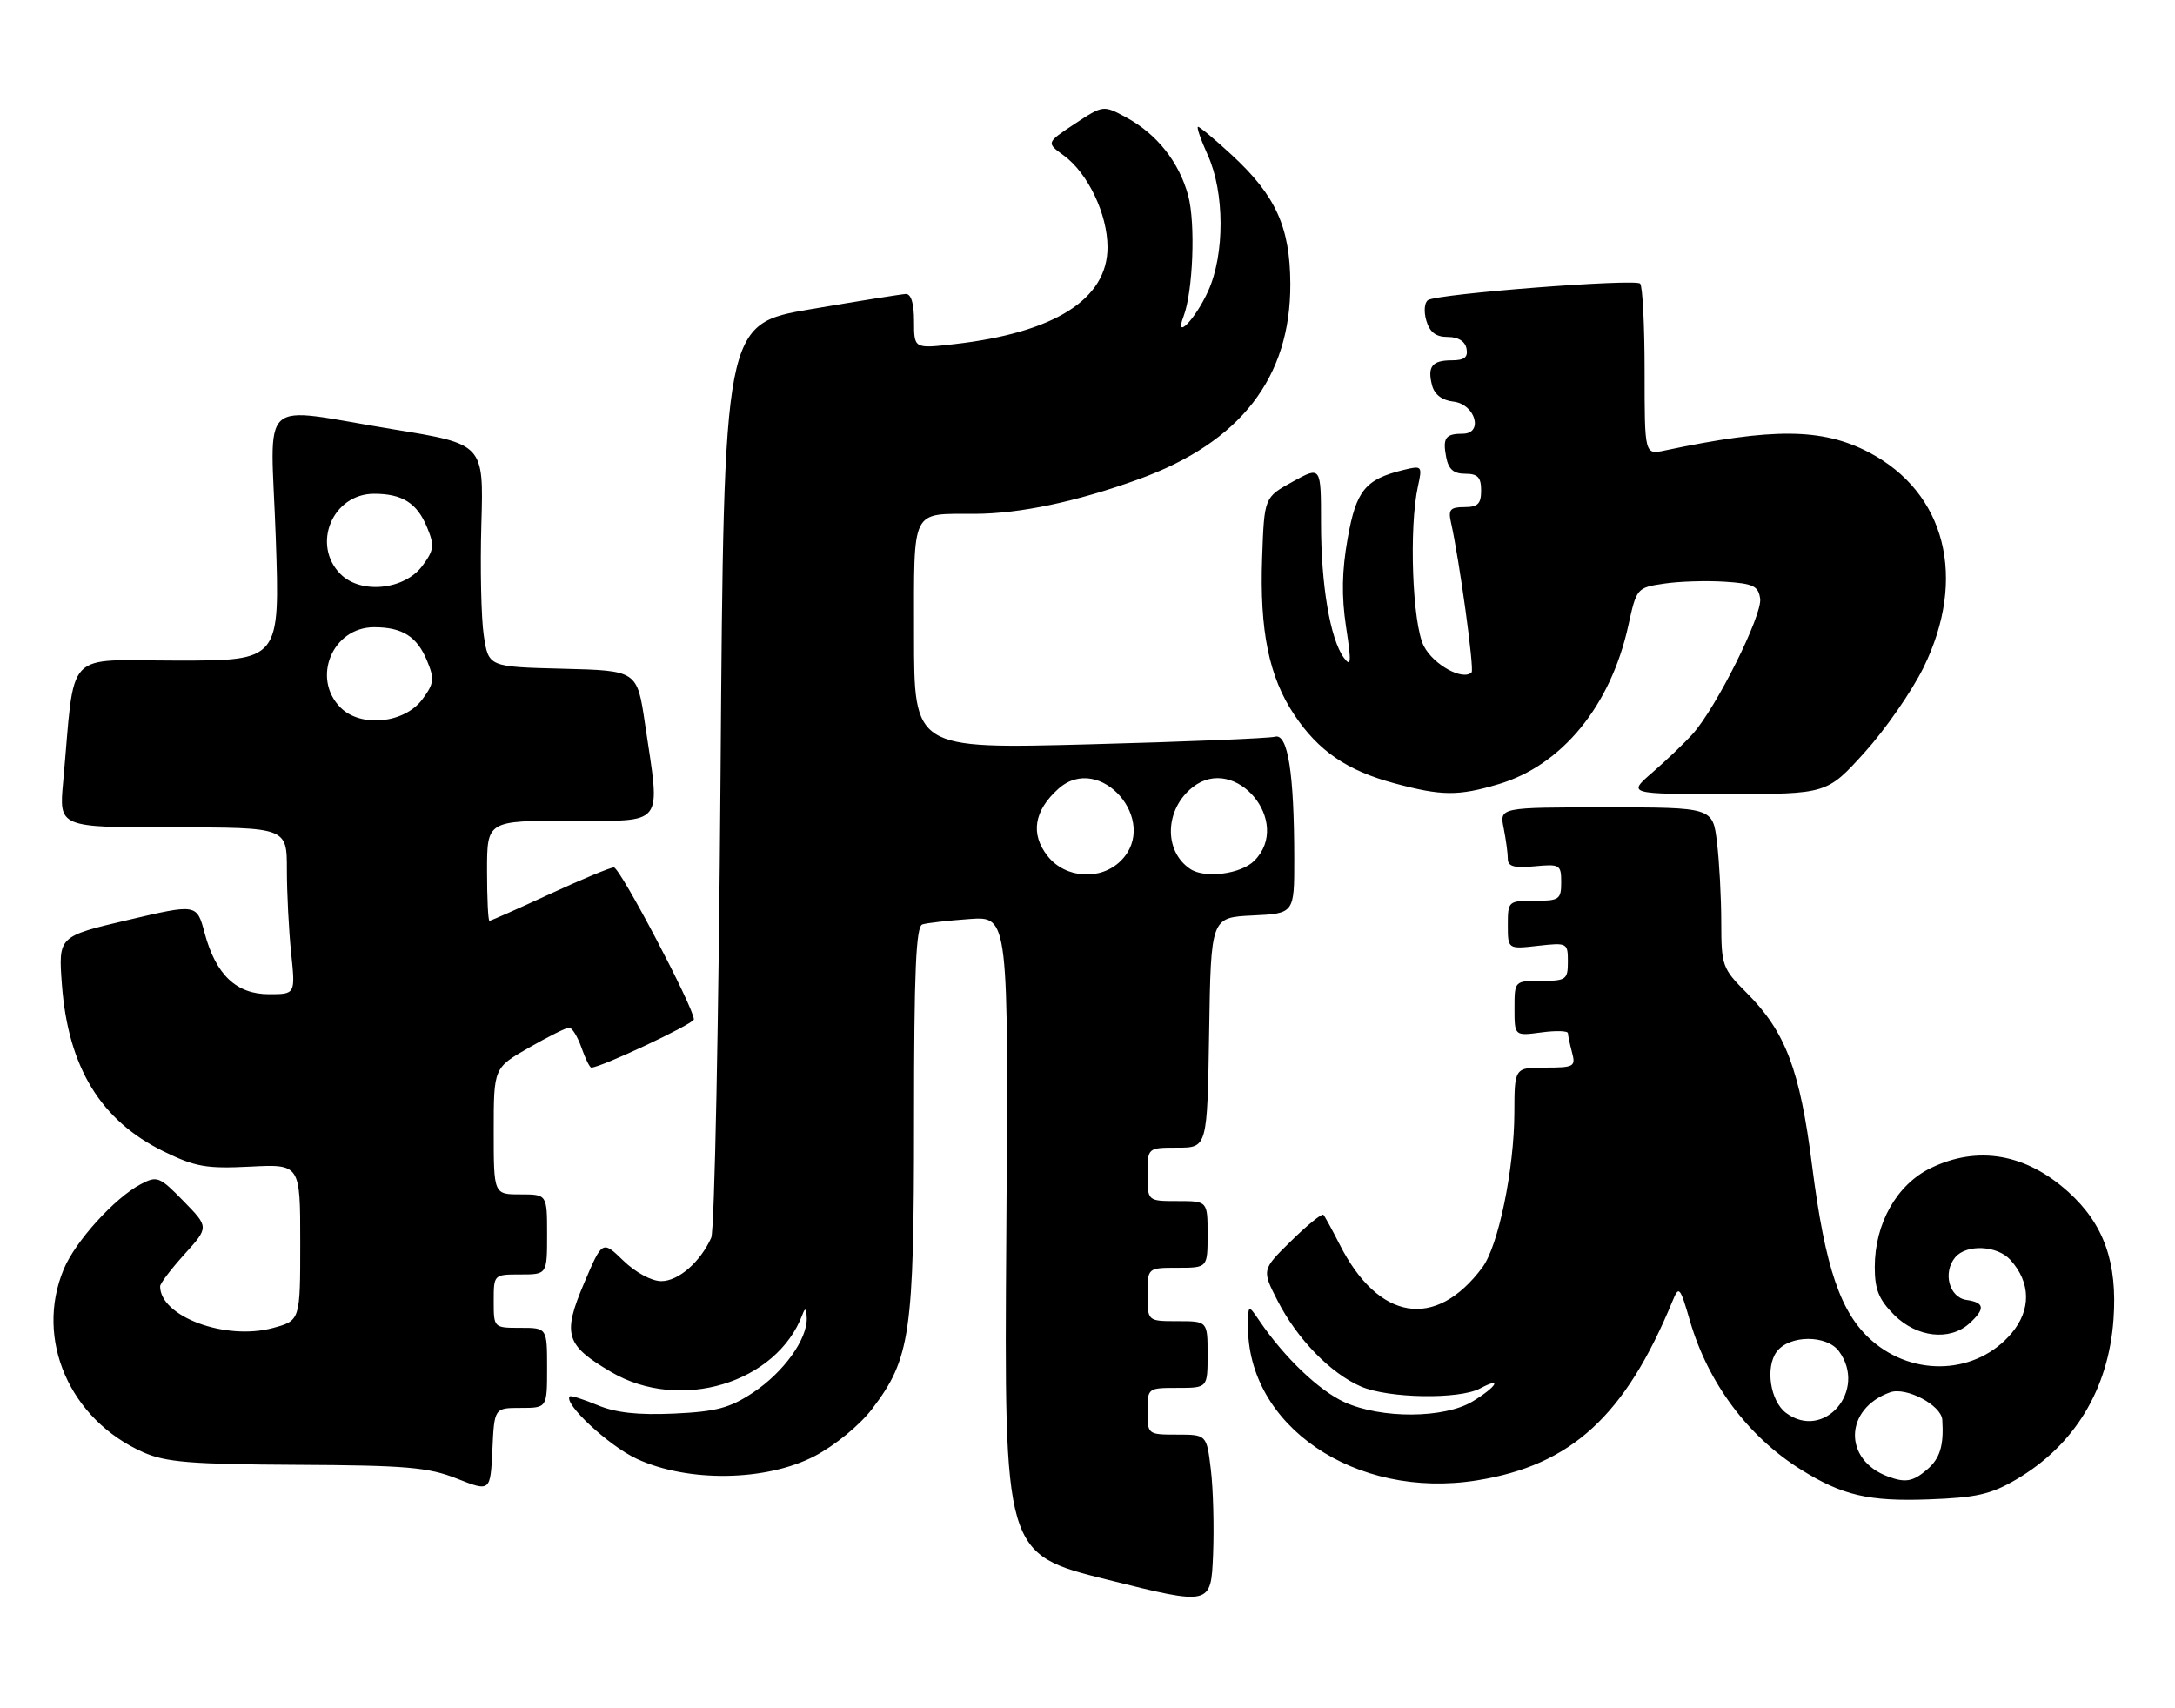 <?xml version="1.0" encoding="UTF-8" standalone="no"?>
<!DOCTYPE svg PUBLIC "-//W3C//DTD SVG 1.1//EN" "http://www.w3.org/Graphics/SVG/1.1/DTD/svg11.dtd" >
<svg xmlns="http://www.w3.org/2000/svg" xmlns:xlink="http://www.w3.org/1999/xlink" version="1.1" viewBox="0 0 326 256">
 <g >
 <path fill="currentColor"
d=" M 181.49 220.25 C 180.86 215.00 180.86 215.00 176.43 215.00 C 172.03 215.00 172.00 214.97 172.00 211.50 C 172.00 208.02 172.02 208.00 176.50 208.00 C 181.00 208.00 181.00 208.00 181.00 203.00 C 181.00 198.00 181.00 198.00 176.50 198.00 C 172.00 198.00 172.00 198.00 172.00 194.00 C 172.00 190.00 172.00 190.00 176.50 190.00 C 181.00 190.00 181.00 190.00 181.00 185.00 C 181.00 180.00 181.00 180.00 176.50 180.00 C 172.00 180.00 172.00 180.00 172.00 176.00 C 172.00 172.00 172.00 172.00 176.48 172.00 C 180.95 172.00 180.95 172.00 181.23 154.75 C 181.50 137.50 181.50 137.50 187.75 137.20 C 194.00 136.90 194.00 136.90 193.99 128.70 C 193.98 115.85 193.03 109.87 191.11 110.41 C 190.22 110.65 177.69 111.17 163.25 111.55 C 137.00 112.24 137.00 112.24 137.00 95.23 C 137.00 75.93 136.45 77.04 146.07 77.01 C 152.85 76.99 161.34 75.20 170.67 71.82 C 185.93 66.30 193.47 56.58 193.40 42.50 C 193.36 34.01 191.20 29.29 184.61 23.21 C 182.10 20.89 179.83 19.00 179.57 19.00 C 179.31 19.00 179.97 20.91 181.03 23.25 C 183.56 28.83 183.59 38.11 181.08 43.63 C 179.16 47.86 175.96 51.16 177.39 47.43 C 178.82 43.71 179.21 33.44 178.09 29.30 C 176.72 24.26 173.38 20.06 168.76 17.57 C 165.36 15.74 165.36 15.74 161.08 18.56 C 156.81 21.39 156.81 21.39 159.44 23.30 C 163.06 25.94 166.00 32.10 166.00 37.06 C 166.00 44.85 158.02 49.88 142.98 51.58 C 137.00 52.26 137.00 52.26 137.00 48.13 C 137.00 45.46 136.56 44.02 135.75 44.06 C 135.06 44.10 128.65 45.12 121.50 46.34 C 108.50 48.56 108.50 48.56 108.00 116.03 C 107.72 153.14 107.10 184.40 106.60 185.50 C 104.96 189.15 101.68 192.00 99.12 192.00 C 97.66 192.00 95.27 190.71 93.44 188.94 C 90.28 185.88 90.28 185.88 87.54 192.32 C 84.27 200.02 84.75 201.60 91.64 205.64 C 101.93 211.66 116.41 207.30 120.28 197.00 C 120.68 195.92 120.86 196.06 120.92 197.50 C 121.04 200.68 117.44 205.68 112.86 208.71 C 109.37 211.02 107.34 211.56 101.02 211.85 C 95.62 212.09 92.28 211.73 89.55 210.58 C 87.43 209.70 85.56 209.11 85.40 209.27 C 84.38 210.29 91.19 216.64 95.42 218.62 C 103.11 222.19 114.83 222.02 122.12 218.21 C 125.17 216.61 128.85 213.59 130.71 211.16 C 136.46 203.61 137.00 199.92 137.00 167.79 C 137.00 145.59 137.29 138.85 138.25 138.54 C 138.94 138.32 142.12 137.96 145.33 137.73 C 151.17 137.32 151.17 137.32 150.83 185.11 C 150.50 232.89 150.50 232.89 166.00 236.75 C 181.50 240.62 181.50 240.62 181.82 233.06 C 181.99 228.90 181.84 223.14 181.49 220.25 Z  M 302.21 221.72 C 310.93 216.61 316.03 208.22 316.78 197.75 C 317.40 189.23 315.35 183.45 310.01 178.63 C 303.66 172.89 296.43 171.64 289.38 175.06 C 284.30 177.52 281.00 183.37 281.00 189.89 C 281.00 193.27 281.61 194.76 283.92 197.08 C 287.29 200.44 292.24 201.00 295.17 198.35 C 297.59 196.15 297.48 195.21 294.75 194.82 C 292.15 194.45 291.16 190.72 293.05 188.44 C 294.72 186.43 299.36 186.64 301.33 188.82 C 304.39 192.20 304.46 196.30 301.51 199.80 C 296.33 205.96 286.87 206.46 280.53 200.89 C 275.87 196.80 273.56 190.01 271.61 174.73 C 269.78 160.30 267.63 154.63 261.79 148.79 C 258.15 145.15 258.00 144.73 257.99 138.25 C 257.99 134.54 257.70 129.14 257.35 126.25 C 256.72 121.00 256.72 121.00 240.74 121.00 C 224.75 121.00 224.75 121.00 225.38 124.12 C 225.72 125.84 226.00 127.92 226.00 128.73 C 226.00 129.85 226.96 130.12 230.00 129.83 C 233.80 129.47 234.00 129.59 234.00 132.22 C 234.00 134.80 233.71 135.00 230.00 135.00 C 226.07 135.00 226.00 135.06 226.00 138.63 C 226.00 142.26 226.00 142.26 230.50 141.75 C 234.91 141.26 235.00 141.30 235.00 144.12 C 235.00 146.81 234.74 147.00 231.00 147.00 C 227.00 147.00 227.00 147.00 227.00 151.13 C 227.00 155.26 227.00 155.26 231.00 154.73 C 233.20 154.43 235.01 154.48 235.01 154.85 C 235.02 155.21 235.30 156.51 235.63 157.75 C 236.19 159.85 235.92 160.00 231.62 160.00 C 227.00 160.00 227.00 160.00 226.98 166.75 C 226.96 175.20 224.58 186.73 222.19 189.94 C 215.18 199.36 206.62 197.99 200.79 186.50 C 199.67 184.30 198.58 182.30 198.36 182.06 C 198.14 181.82 195.97 183.58 193.54 185.96 C 189.12 190.30 189.12 190.30 191.47 194.90 C 194.41 200.66 199.45 205.84 204.00 207.80 C 208.13 209.58 218.73 209.75 221.83 208.09 C 225.23 206.27 224.37 207.80 220.75 210.01 C 216.50 212.60 207.05 212.66 201.50 210.13 C 197.70 208.40 192.52 203.45 188.80 197.99 C 187.10 195.50 187.10 195.50 187.06 198.50 C 186.82 213.66 203.14 224.77 221.36 221.86 C 235.51 219.60 243.58 212.20 250.68 195.00 C 251.65 192.64 251.80 192.80 253.31 198.00 C 256.02 207.27 261.99 215.27 269.88 220.21 C 276.11 224.11 280.10 225.04 289.07 224.71 C 296.22 224.45 298.40 223.96 302.21 221.72 Z  M 78.05 211.00 C 82.00 211.00 82.00 211.00 82.00 205.00 C 82.00 199.00 82.00 199.00 78.00 199.00 C 74.00 199.00 74.00 199.00 74.00 195.00 C 74.00 191.00 74.00 191.00 78.00 191.00 C 82.00 191.00 82.00 191.00 82.00 185.00 C 82.00 179.00 82.00 179.00 78.00 179.00 C 74.00 179.00 74.00 179.00 74.00 169.52 C 74.00 160.04 74.00 160.04 79.25 157.03 C 82.14 155.37 84.86 154.01 85.30 154.01 C 85.74 154.00 86.57 155.35 87.15 157.00 C 87.73 158.65 88.39 160.00 88.63 160.00 C 90.05 160.00 104.00 153.44 104.00 152.77 C 104.00 151.03 92.93 130.00 92.01 130.00 C 91.47 130.00 87.14 131.80 82.38 134.00 C 77.62 136.20 73.56 138.00 73.36 138.00 C 73.16 138.00 73.00 134.62 73.00 130.50 C 73.00 123.00 73.00 123.00 85.50 123.00 C 99.84 123.00 98.99 124.09 96.68 108.50 C 95.50 100.50 95.50 100.50 84.36 100.22 C 73.22 99.94 73.22 99.94 72.51 95.23 C 72.12 92.63 71.96 85.12 72.15 78.53 C 72.50 66.55 72.50 66.55 59.00 64.35 C 38.27 60.97 40.57 58.87 41.33 80.50 C 41.97 99.00 41.97 99.00 26.58 99.00 C 9.34 99.00 11.32 96.89 9.46 117.25 C 8.84 124.00 8.84 124.00 25.92 124.00 C 43.00 124.00 43.00 124.00 43.00 130.35 C 43.00 133.85 43.29 139.47 43.64 142.85 C 44.28 149.00 44.28 149.00 40.32 149.00 C 35.41 149.00 32.35 146.08 30.67 139.83 C 29.50 135.45 29.50 135.45 19.12 137.89 C 8.74 140.33 8.74 140.33 9.28 147.58 C 10.22 159.96 15.09 167.94 24.53 172.56 C 29.28 174.88 30.92 175.17 37.49 174.84 C 45.00 174.46 45.00 174.46 45.00 186.19 C 45.00 197.92 45.00 197.92 40.88 199.03 C 33.80 200.94 24.00 197.31 24.00 192.78 C 24.00 192.35 25.65 190.18 27.66 187.96 C 31.32 183.91 31.32 183.91 27.51 180.01 C 23.91 176.32 23.55 176.18 21.10 177.47 C 17.19 179.53 11.29 186.03 9.55 190.22 C 5.18 200.70 10.44 212.78 21.50 217.66 C 24.84 219.14 28.65 219.45 44.50 219.53 C 60.91 219.61 64.18 219.89 68.50 221.60 C 73.50 223.57 73.50 223.57 73.80 217.29 C 74.09 211.00 74.09 211.00 78.05 211.00 Z  M 224.61 117.52 C 234.11 114.70 241.41 105.78 244.05 93.79 C 245.29 88.14 245.34 88.07 249.40 87.47 C 251.66 87.13 255.75 87.00 258.50 87.18 C 262.79 87.45 263.55 87.82 263.82 89.72 C 264.17 92.18 257.23 106.08 253.70 110.00 C 252.46 111.38 249.75 113.96 247.69 115.75 C 243.93 119.00 243.93 119.00 258.88 119.00 C 273.83 119.00 273.83 119.00 279.46 112.78 C 282.56 109.36 286.53 103.63 288.30 100.05 C 294.89 86.66 291.63 73.81 280.12 67.79 C 273.14 64.15 265.75 64.08 249.50 67.52 C 246.50 68.15 246.50 68.15 246.50 55.66 C 246.50 48.79 246.20 42.87 245.83 42.50 C 245.07 41.74 215.58 44.02 214.05 44.97 C 213.50 45.31 213.38 46.66 213.78 48.04 C 214.30 49.80 215.21 50.50 216.99 50.50 C 218.56 50.50 219.60 51.14 219.81 52.25 C 220.06 53.54 219.49 54.00 217.63 54.00 C 214.64 54.00 213.91 54.92 214.65 57.77 C 215.01 59.13 216.15 60.00 217.85 60.19 C 221.13 60.57 222.40 65.00 219.24 65.00 C 216.65 65.00 216.21 65.63 216.76 68.52 C 217.11 70.33 217.87 71.00 219.62 71.00 C 221.49 71.00 222.00 71.53 222.00 73.50 C 222.00 75.51 221.50 76.00 219.48 76.00 C 217.38 76.00 217.05 76.38 217.47 78.25 C 218.73 83.83 221.00 100.33 220.57 100.76 C 219.27 102.06 214.86 99.64 213.41 96.82 C 211.69 93.50 211.16 79.09 212.53 72.87 C 213.20 69.82 213.14 69.75 210.36 70.43 C 204.62 71.84 203.27 73.50 201.99 80.71 C 201.13 85.54 201.06 89.36 201.75 93.93 C 202.57 99.29 202.52 100.06 201.42 98.57 C 199.37 95.76 198.00 87.67 198.00 78.38 C 198.00 69.85 198.00 69.85 193.75 72.19 C 189.50 74.53 189.50 74.53 189.18 83.52 C 188.78 94.54 190.20 101.46 194.01 107.15 C 197.63 112.56 201.91 115.49 209.00 117.39 C 216.10 119.30 218.56 119.32 224.61 117.52 Z  M 157.02 128.29 C 154.41 124.99 154.98 121.48 158.64 118.21 C 164.87 112.65 173.92 123.08 168.00 129.00 C 164.99 132.01 159.67 131.67 157.02 128.29 Z  M 178.40 130.23 C 174.38 127.55 174.57 121.27 178.77 117.97 C 185.18 112.92 193.79 123.21 188.00 129.00 C 186.00 131.00 180.59 131.70 178.40 130.23 Z  M 283.00 221.29 C 276.23 218.80 276.42 211.11 283.31 208.66 C 285.70 207.81 290.97 210.59 291.12 212.78 C 291.37 216.64 290.78 218.59 288.83 220.25 C 286.72 222.05 285.60 222.25 283.00 221.29 Z  M 267.70 211.75 C 265.34 209.99 264.56 204.93 266.30 202.58 C 268.18 200.05 273.80 200.01 275.64 202.52 C 279.93 208.38 273.39 215.98 267.70 211.75 Z  M 51.05 106.05 C 46.65 101.65 49.82 94.00 56.07 94.00 C 60.31 94.00 62.51 95.39 64.01 99.03 C 65.15 101.77 65.06 102.44 63.30 104.81 C 60.62 108.42 54.08 109.08 51.05 106.05 Z  M 51.05 86.05 C 46.65 81.65 49.82 74.00 56.07 74.00 C 60.31 74.00 62.51 75.39 64.01 79.03 C 65.15 81.77 65.06 82.44 63.30 84.81 C 60.62 88.42 54.08 89.08 51.05 86.05 Z "/>
</g>
</svg>
